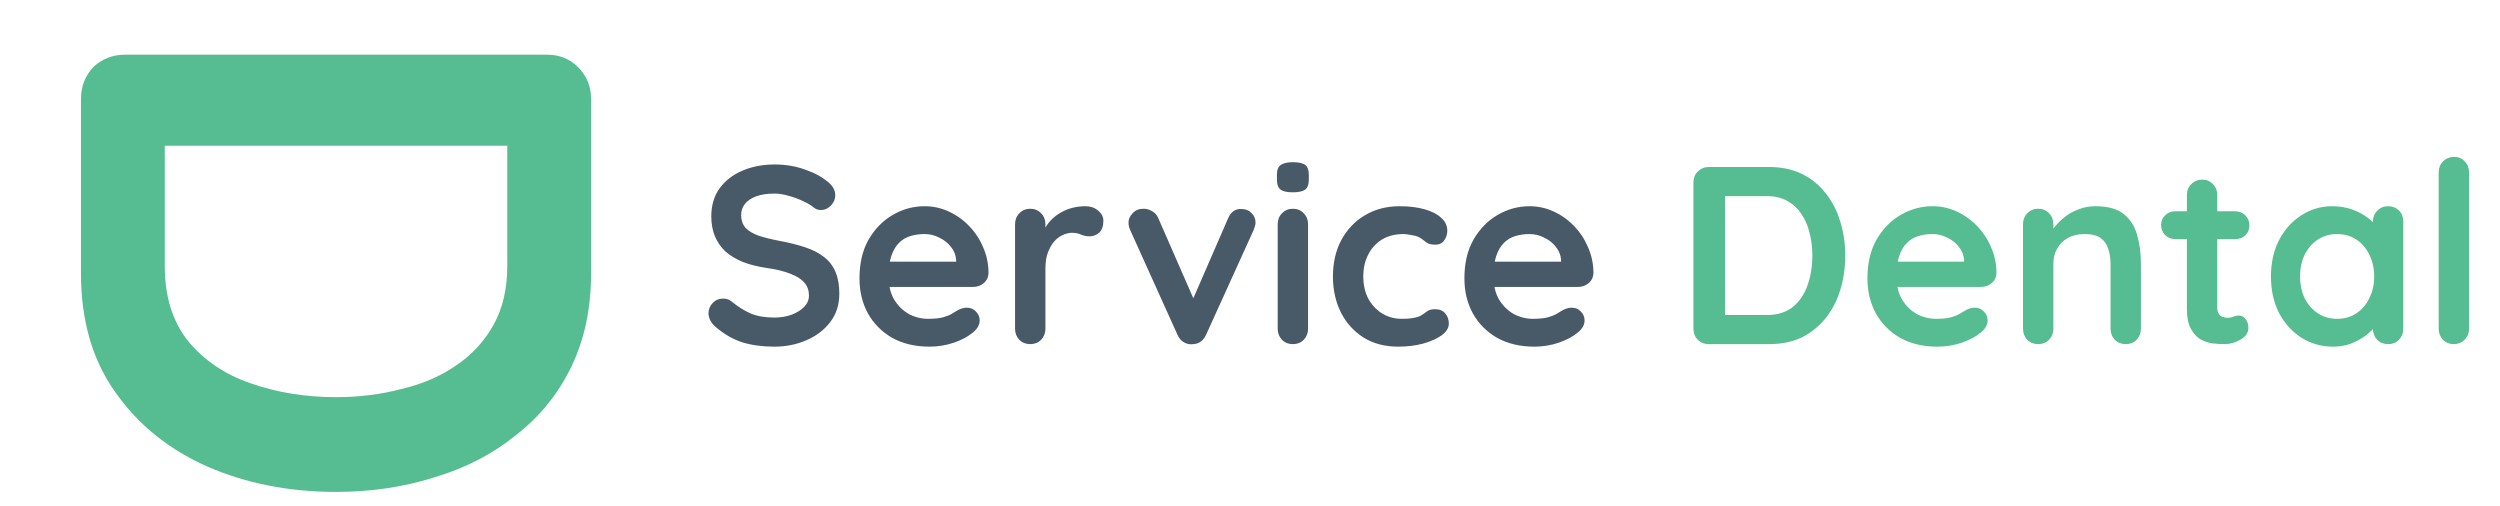 <svg width="247" height="50" viewBox="0 0 247 50" fill="none" xmlns="http://www.w3.org/2000/svg">
<path d="M58.4 27C58.4 30.456 57.752 33.528 56.456 36.216C55.16 38.904 53.336 41.16 50.984 42.984C48.68 44.856 45.992 46.248 42.92 47.16C39.896 48.12 36.656 48.6 33.2 48.6C28.544 48.6 24.296 47.76 20.456 46.08C16.664 44.4 13.64 41.952 11.384 38.736C9.128 35.568 8 31.656 8 27V9.792C8 8.544 8.408 7.488 9.224 6.624C10.088 5.808 11.144 5.4 12.392 5.4L54.008 5.4C55.256 5.4 56.288 5.808 57.104 6.624C57.968 7.488 58.4 8.544 58.4 9.792V27ZM16.28 26.28C16.28 29.304 17.048 31.776 18.584 33.696C20.168 35.616 22.232 37.008 24.776 37.872C27.368 38.784 30.176 39.24 33.2 39.24C35.456 39.24 37.592 38.976 39.608 38.448C41.672 37.968 43.472 37.2 45.008 36.144C46.592 35.088 47.84 33.744 48.752 32.112C49.664 30.48 50.12 28.536 50.12 26.28V13.68L50.768 14.4L15.488 14.4L16.28 13.968V26.28Z" fill="#55BD91"/>
<path d="M76.5 34.25C75.333 34.25 74.283 34.108 73.35 33.825C72.417 33.525 71.525 33.008 70.675 32.275C70.458 32.092 70.292 31.883 70.175 31.65C70.058 31.417 70 31.183 70 30.95C70 30.567 70.133 30.233 70.4 29.95C70.683 29.65 71.033 29.5 71.45 29.5C71.767 29.5 72.05 29.6 72.3 29.8C72.933 30.317 73.558 30.708 74.175 30.975C74.808 31.242 75.583 31.375 76.5 31.375C77.117 31.375 77.683 31.283 78.2 31.1C78.717 30.9 79.133 30.642 79.45 30.325C79.767 29.992 79.925 29.617 79.925 29.2C79.925 28.7 79.775 28.275 79.475 27.925C79.175 27.575 78.717 27.283 78.1 27.05C77.483 26.8 76.7 26.608 75.75 26.475C74.85 26.342 74.058 26.142 73.375 25.875C72.692 25.592 72.117 25.242 71.65 24.825C71.2 24.392 70.858 23.892 70.625 23.325C70.392 22.742 70.275 22.092 70.275 21.375C70.275 20.292 70.55 19.367 71.1 18.6C71.667 17.833 72.425 17.25 73.375 16.85C74.325 16.45 75.375 16.25 76.525 16.25C77.608 16.25 78.608 16.417 79.525 16.75C80.458 17.067 81.217 17.475 81.8 17.975C82.283 18.358 82.525 18.8 82.525 19.3C82.525 19.667 82.383 20 82.1 20.3C81.817 20.6 81.483 20.75 81.1 20.75C80.85 20.75 80.625 20.675 80.425 20.525C80.158 20.292 79.8 20.075 79.35 19.875C78.9 19.658 78.425 19.483 77.925 19.35C77.425 19.2 76.958 19.125 76.525 19.125C75.808 19.125 75.2 19.217 74.7 19.4C74.217 19.583 73.85 19.833 73.6 20.15C73.35 20.467 73.225 20.833 73.225 21.25C73.225 21.75 73.367 22.167 73.65 22.5C73.95 22.817 74.375 23.075 74.925 23.275C75.475 23.458 76.133 23.625 76.9 23.775C77.9 23.958 78.775 24.175 79.525 24.425C80.292 24.675 80.925 25 81.425 25.4C81.925 25.783 82.3 26.275 82.55 26.875C82.8 27.458 82.925 28.175 82.925 29.025C82.925 30.108 82.625 31.042 82.025 31.825C81.425 32.608 80.633 33.208 79.65 33.625C78.683 34.042 77.633 34.25 76.5 34.25ZM91.842 34.25C90.425 34.25 89.192 33.958 88.142 33.375C87.109 32.775 86.309 31.967 85.742 30.95C85.192 29.933 84.917 28.783 84.917 27.5C84.917 26 85.217 24.725 85.817 23.675C86.434 22.608 87.234 21.792 88.217 21.225C89.2 20.658 90.242 20.375 91.342 20.375C92.192 20.375 92.992 20.55 93.742 20.9C94.509 21.25 95.184 21.733 95.767 22.35C96.35 22.95 96.809 23.65 97.142 24.45C97.492 25.25 97.667 26.1 97.667 27C97.65 27.4 97.492 27.725 97.192 27.975C96.892 28.225 96.542 28.35 96.142 28.35H86.592L85.842 25.85H95.017L94.467 26.35V25.675C94.434 25.192 94.259 24.758 93.942 24.375C93.642 23.992 93.259 23.692 92.792 23.475C92.342 23.242 91.859 23.125 91.342 23.125C90.842 23.125 90.375 23.192 89.942 23.325C89.509 23.458 89.134 23.683 88.817 24C88.5 24.317 88.25 24.742 88.067 25.275C87.884 25.808 87.792 26.483 87.792 27.3C87.792 28.2 87.975 28.967 88.342 29.6C88.725 30.217 89.209 30.692 89.792 31.025C90.392 31.342 91.025 31.5 91.692 31.5C92.309 31.5 92.8 31.45 93.167 31.35C93.534 31.25 93.825 31.133 94.042 31C94.275 30.85 94.484 30.725 94.667 30.625C94.967 30.475 95.25 30.4 95.517 30.4C95.884 30.4 96.184 30.525 96.417 30.775C96.667 31.025 96.792 31.317 96.792 31.65C96.792 32.1 96.559 32.508 96.092 32.875C95.659 33.242 95.05 33.567 94.267 33.85C93.484 34.117 92.675 34.25 91.842 34.25ZM101.788 34C101.355 34 100.997 33.858 100.713 33.575C100.43 33.275 100.288 32.908 100.288 32.475V22.15C100.288 21.717 100.43 21.358 100.713 21.075C100.997 20.775 101.355 20.625 101.788 20.625C102.222 20.625 102.58 20.775 102.863 21.075C103.147 21.358 103.288 21.717 103.288 22.15V24.5L103.113 22.825C103.297 22.425 103.53 22.075 103.813 21.775C104.113 21.458 104.447 21.2 104.813 21C105.18 20.783 105.572 20.625 105.988 20.525C106.405 20.425 106.822 20.375 107.238 20.375C107.738 20.375 108.155 20.517 108.488 20.8C108.838 21.083 109.013 21.417 109.013 21.8C109.013 22.35 108.872 22.75 108.588 23C108.305 23.233 107.997 23.35 107.663 23.35C107.347 23.35 107.055 23.292 106.788 23.175C106.538 23.058 106.247 23 105.913 23C105.613 23 105.305 23.075 104.988 23.225C104.688 23.358 104.405 23.575 104.138 23.875C103.888 24.175 103.68 24.55 103.513 25C103.363 25.433 103.288 25.95 103.288 26.55V32.475C103.288 32.908 103.147 33.275 102.863 33.575C102.58 33.858 102.222 34 101.788 34ZM112.973 20.625C113.29 20.625 113.581 20.708 113.848 20.875C114.115 21.025 114.315 21.258 114.448 21.575L118.123 29.975L117.573 30.225L121.323 21.6C121.606 20.933 122.048 20.617 122.648 20.65C123.065 20.65 123.398 20.783 123.648 21.05C123.915 21.3 124.048 21.617 124.048 22C124.048 22.117 124.023 22.242 123.973 22.375C123.94 22.508 123.898 22.633 123.848 22.75L119.173 33.05C118.906 33.65 118.481 33.967 117.898 34C117.581 34.05 117.273 33.992 116.973 33.825C116.69 33.658 116.473 33.4 116.323 33.05L111.673 22.75C111.64 22.667 111.598 22.558 111.548 22.425C111.515 22.292 111.498 22.133 111.498 21.95C111.498 21.65 111.631 21.358 111.898 21.075C112.165 20.775 112.523 20.625 112.973 20.625ZM129.236 32.475C129.236 32.908 129.095 33.275 128.811 33.575C128.528 33.858 128.17 34 127.736 34C127.303 34 126.945 33.858 126.661 33.575C126.378 33.275 126.236 32.908 126.236 32.475V22.15C126.236 21.717 126.378 21.358 126.661 21.075C126.945 20.775 127.303 20.625 127.736 20.625C128.17 20.625 128.528 20.775 128.811 21.075C129.095 21.358 129.236 21.717 129.236 22.15V32.475ZM127.711 19C127.145 19 126.745 18.908 126.511 18.725C126.278 18.542 126.161 18.217 126.161 17.75V17.275C126.161 16.792 126.286 16.467 126.536 16.3C126.803 16.117 127.203 16.025 127.736 16.025C128.32 16.025 128.728 16.117 128.961 16.3C129.195 16.483 129.311 16.808 129.311 17.275V17.75C129.311 18.233 129.186 18.567 128.936 18.75C128.686 18.917 128.278 19 127.711 19ZM138.269 20.375C139.219 20.375 140.044 20.475 140.744 20.675C141.461 20.875 142.011 21.158 142.394 21.525C142.794 21.875 142.994 22.3 142.994 22.8C142.994 23.133 142.894 23.45 142.694 23.75C142.494 24.033 142.203 24.175 141.819 24.175C141.553 24.175 141.328 24.142 141.144 24.075C140.978 23.992 140.828 23.892 140.694 23.775C140.561 23.658 140.403 23.55 140.219 23.45C140.053 23.35 139.794 23.275 139.444 23.225C139.111 23.158 138.861 23.125 138.694 23.125C137.844 23.125 137.119 23.308 136.519 23.675C135.936 24.042 135.486 24.542 135.169 25.175C134.853 25.792 134.694 26.508 134.694 27.325C134.694 28.125 134.853 28.842 135.169 29.475C135.503 30.092 135.953 30.583 136.519 30.95C137.103 31.317 137.769 31.5 138.519 31.5C138.936 31.5 139.294 31.475 139.594 31.425C139.894 31.375 140.144 31.3 140.344 31.2C140.578 31.067 140.786 30.925 140.969 30.775C141.153 30.625 141.428 30.55 141.794 30.55C142.228 30.55 142.561 30.692 142.794 30.975C143.028 31.242 143.144 31.575 143.144 31.975C143.144 32.392 142.911 32.775 142.444 33.125C141.978 33.458 141.361 33.733 140.594 33.95C139.844 34.15 139.028 34.25 138.144 34.25C136.828 34.25 135.686 33.95 134.719 33.35C133.753 32.733 133.003 31.9 132.469 30.85C131.953 29.8 131.694 28.625 131.694 27.325C131.694 25.958 131.969 24.758 132.519 23.725C133.086 22.675 133.861 21.858 134.844 21.275C135.844 20.675 136.986 20.375 138.269 20.375ZM151.608 34.25C150.191 34.25 148.958 33.958 147.908 33.375C146.874 32.775 146.074 31.967 145.508 30.95C144.958 29.933 144.683 28.783 144.683 27.5C144.683 26 144.983 24.725 145.583 23.675C146.199 22.608 146.999 21.792 147.983 21.225C148.966 20.658 150.008 20.375 151.108 20.375C151.958 20.375 152.758 20.55 153.508 20.9C154.274 21.25 154.949 21.733 155.533 22.35C156.116 22.95 156.574 23.65 156.908 24.45C157.258 25.25 157.433 26.1 157.433 27C157.416 27.4 157.258 27.725 156.958 27.975C156.658 28.225 156.308 28.35 155.908 28.35H146.358L145.608 25.85H154.783L154.233 26.35V25.675C154.199 25.192 154.024 24.758 153.708 24.375C153.408 23.992 153.024 23.692 152.558 23.475C152.108 23.242 151.624 23.125 151.108 23.125C150.608 23.125 150.141 23.192 149.708 23.325C149.274 23.458 148.899 23.683 148.583 24C148.266 24.317 148.016 24.742 147.833 25.275C147.649 25.808 147.558 26.483 147.558 27.3C147.558 28.2 147.741 28.967 148.108 29.6C148.491 30.217 148.974 30.692 149.558 31.025C150.158 31.342 150.791 31.5 151.458 31.5C152.074 31.5 152.566 31.45 152.933 31.35C153.299 31.25 153.591 31.133 153.808 31C154.041 30.85 154.249 30.725 154.433 30.625C154.733 30.475 155.016 30.4 155.283 30.4C155.649 30.4 155.949 30.525 156.183 30.775C156.433 31.025 156.558 31.317 156.558 31.65C156.558 32.1 156.324 32.508 155.858 32.875C155.424 33.242 154.816 33.567 154.033 33.85C153.249 34.117 152.441 34.25 151.608 34.25Z" fill="#485A68"/>
<path d="M174.811 16.5C176.011 16.5 177.077 16.725 178.011 17.175C178.944 17.625 179.727 18.258 180.361 19.075C181.011 19.875 181.494 20.808 181.811 21.875C182.144 22.925 182.311 24.05 182.311 25.25C182.311 26.867 182.019 28.342 181.436 29.675C180.852 30.992 180.002 32.042 178.886 32.825C177.786 33.608 176.427 34 174.811 34H168.836C168.402 34 168.036 33.858 167.736 33.575C167.452 33.275 167.311 32.908 167.311 32.475V18.025C167.311 17.592 167.452 17.233 167.736 16.95C168.036 16.65 168.402 16.5 168.836 16.5H174.811ZM174.561 31.125C175.611 31.125 176.469 30.858 177.136 30.325C177.802 29.775 178.286 29.058 178.586 28.175C178.902 27.275 179.061 26.3 179.061 25.25C179.061 24.467 178.969 23.725 178.786 23.025C178.619 22.308 178.352 21.683 177.986 21.15C177.619 20.6 177.152 20.167 176.586 19.85C176.019 19.533 175.344 19.375 174.561 19.375H170.186L170.436 19.15V31.4L170.286 31.125H174.561ZM191.427 34.25C190.01 34.25 188.777 33.958 187.727 33.375C186.694 32.775 185.894 31.967 185.327 30.95C184.777 29.933 184.502 28.783 184.502 27.5C184.502 26 184.802 24.725 185.402 23.675C186.019 22.608 186.819 21.792 187.802 21.225C188.785 20.658 189.827 20.375 190.927 20.375C191.777 20.375 192.577 20.55 193.327 20.9C194.094 21.25 194.769 21.733 195.352 22.35C195.935 22.95 196.394 23.65 196.727 24.45C197.077 25.25 197.252 26.1 197.252 27C197.235 27.4 197.077 27.725 196.777 27.975C196.477 28.225 196.127 28.35 195.727 28.35H186.177L185.427 25.85H194.602L194.052 26.35V25.675C194.019 25.192 193.844 24.758 193.527 24.375C193.227 23.992 192.844 23.692 192.377 23.475C191.927 23.242 191.444 23.125 190.927 23.125C190.427 23.125 189.96 23.192 189.527 23.325C189.094 23.458 188.719 23.683 188.402 24C188.085 24.317 187.835 24.742 187.652 25.275C187.469 25.808 187.377 26.483 187.377 27.3C187.377 28.2 187.56 28.967 187.927 29.6C188.31 30.217 188.794 30.692 189.377 31.025C189.977 31.342 190.61 31.5 191.277 31.5C191.894 31.5 192.385 31.45 192.752 31.35C193.119 31.25 193.41 31.133 193.627 31C193.86 30.85 194.069 30.725 194.252 30.625C194.552 30.475 194.835 30.4 195.102 30.4C195.469 30.4 195.769 30.525 196.002 30.775C196.252 31.025 196.377 31.317 196.377 31.65C196.377 32.1 196.144 32.508 195.677 32.875C195.244 33.242 194.635 33.567 193.852 33.85C193.069 34.117 192.26 34.25 191.427 34.25ZM207.023 20.375C208.256 20.375 209.19 20.633 209.823 21.15C210.473 21.667 210.915 22.358 211.148 23.225C211.398 24.075 211.523 25.025 211.523 26.075V32.475C211.523 32.908 211.381 33.275 211.098 33.575C210.815 33.858 210.456 34 210.023 34C209.59 34 209.231 33.858 208.948 33.575C208.665 33.275 208.523 32.908 208.523 32.475V26.075C208.523 25.525 208.448 25.033 208.298 24.6C208.165 24.15 207.915 23.792 207.548 23.525C207.181 23.258 206.656 23.125 205.973 23.125C205.306 23.125 204.74 23.258 204.273 23.525C203.823 23.792 203.473 24.15 203.223 24.6C202.99 25.033 202.873 25.525 202.873 26.075V32.475C202.873 32.908 202.731 33.275 202.448 33.575C202.165 33.858 201.806 34 201.373 34C200.94 34 200.581 33.858 200.298 33.575C200.015 33.275 199.873 32.908 199.873 32.475V22.15C199.873 21.717 200.015 21.358 200.298 21.075C200.581 20.775 200.94 20.625 201.373 20.625C201.806 20.625 202.165 20.775 202.448 21.075C202.731 21.358 202.873 21.717 202.873 22.15V23.225L202.498 23.15C202.648 22.867 202.865 22.567 203.148 22.25C203.431 21.917 203.765 21.608 204.148 21.325C204.531 21.042 204.965 20.817 205.448 20.65C205.931 20.467 206.456 20.375 207.023 20.375ZM214.916 20.875H220.841C221.241 20.875 221.574 21.008 221.841 21.275C222.107 21.542 222.241 21.875 222.241 22.275C222.241 22.658 222.107 22.983 221.841 23.25C221.574 23.5 221.241 23.625 220.841 23.625H214.916C214.516 23.625 214.182 23.492 213.916 23.225C213.649 22.958 213.516 22.625 213.516 22.225C213.516 21.842 213.649 21.525 213.916 21.275C214.182 21.008 214.516 20.875 214.916 20.875ZM217.591 17.75C218.024 17.75 218.374 17.9 218.641 18.2C218.924 18.483 219.066 18.842 219.066 19.275V30.4C219.066 30.633 219.107 30.825 219.191 30.975C219.291 31.125 219.416 31.233 219.566 31.3C219.732 31.367 219.907 31.4 220.091 31.4C220.291 31.4 220.474 31.367 220.641 31.3C220.807 31.217 220.999 31.175 221.216 31.175C221.449 31.175 221.657 31.283 221.841 31.5C222.041 31.717 222.141 32.017 222.141 32.4C222.141 32.867 221.882 33.25 221.366 33.55C220.866 33.85 220.324 34 219.741 34C219.391 34 218.999 33.975 218.566 33.925C218.149 33.858 217.749 33.717 217.366 33.5C216.999 33.267 216.691 32.917 216.441 32.45C216.191 31.983 216.066 31.342 216.066 30.525V19.275C216.066 18.842 216.207 18.483 216.491 18.2C216.791 17.9 217.157 17.75 217.591 17.75ZM235.945 20.375C236.379 20.375 236.737 20.517 237.02 20.8C237.304 21.083 237.445 21.45 237.445 21.9V32.475C237.445 32.908 237.304 33.275 237.02 33.575C236.737 33.858 236.379 34 235.945 34C235.512 34 235.154 33.858 234.87 33.575C234.587 33.275 234.445 32.908 234.445 32.475V31.25L234.995 31.475C234.995 31.692 234.879 31.958 234.645 32.275C234.412 32.575 234.095 32.875 233.695 33.175C233.295 33.475 232.82 33.733 232.27 33.95C231.737 34.15 231.154 34.25 230.52 34.25C229.37 34.25 228.329 33.958 227.395 33.375C226.462 32.775 225.72 31.958 225.17 30.925C224.637 29.875 224.37 28.675 224.37 27.325C224.37 25.958 224.637 24.758 225.17 23.725C225.72 22.675 226.454 21.858 227.37 21.275C228.287 20.675 229.304 20.375 230.42 20.375C231.137 20.375 231.795 20.483 232.395 20.7C232.995 20.917 233.512 21.192 233.945 21.525C234.395 21.858 234.737 22.2 234.97 22.55C235.22 22.883 235.345 23.167 235.345 23.4L234.445 23.725V21.9C234.445 21.467 234.587 21.108 234.87 20.825C235.154 20.525 235.512 20.375 235.945 20.375ZM230.895 31.5C231.629 31.5 232.27 31.317 232.82 30.95C233.37 30.583 233.795 30.083 234.095 29.45C234.412 28.817 234.57 28.108 234.57 27.325C234.57 26.525 234.412 25.808 234.095 25.175C233.795 24.542 233.37 24.042 232.82 23.675C232.27 23.308 231.629 23.125 230.895 23.125C230.179 23.125 229.545 23.308 228.995 23.675C228.445 24.042 228.012 24.542 227.695 25.175C227.395 25.808 227.245 26.525 227.245 27.325C227.245 28.108 227.395 28.817 227.695 29.45C228.012 30.083 228.445 30.583 228.995 30.95C229.545 31.317 230.179 31.5 230.895 31.5ZM243.943 32.475C243.943 32.908 243.793 33.275 243.493 33.575C243.21 33.858 242.852 34 242.418 34C242.002 34 241.652 33.858 241.368 33.575C241.085 33.275 240.943 32.908 240.943 32.475V17.025C240.943 16.592 241.085 16.233 241.368 15.95C241.668 15.65 242.035 15.5 242.468 15.5C242.902 15.5 243.252 15.65 243.518 15.95C243.802 16.233 243.943 16.592 243.943 17.025V32.475Z" fill="#55BD91"/>
</svg>
